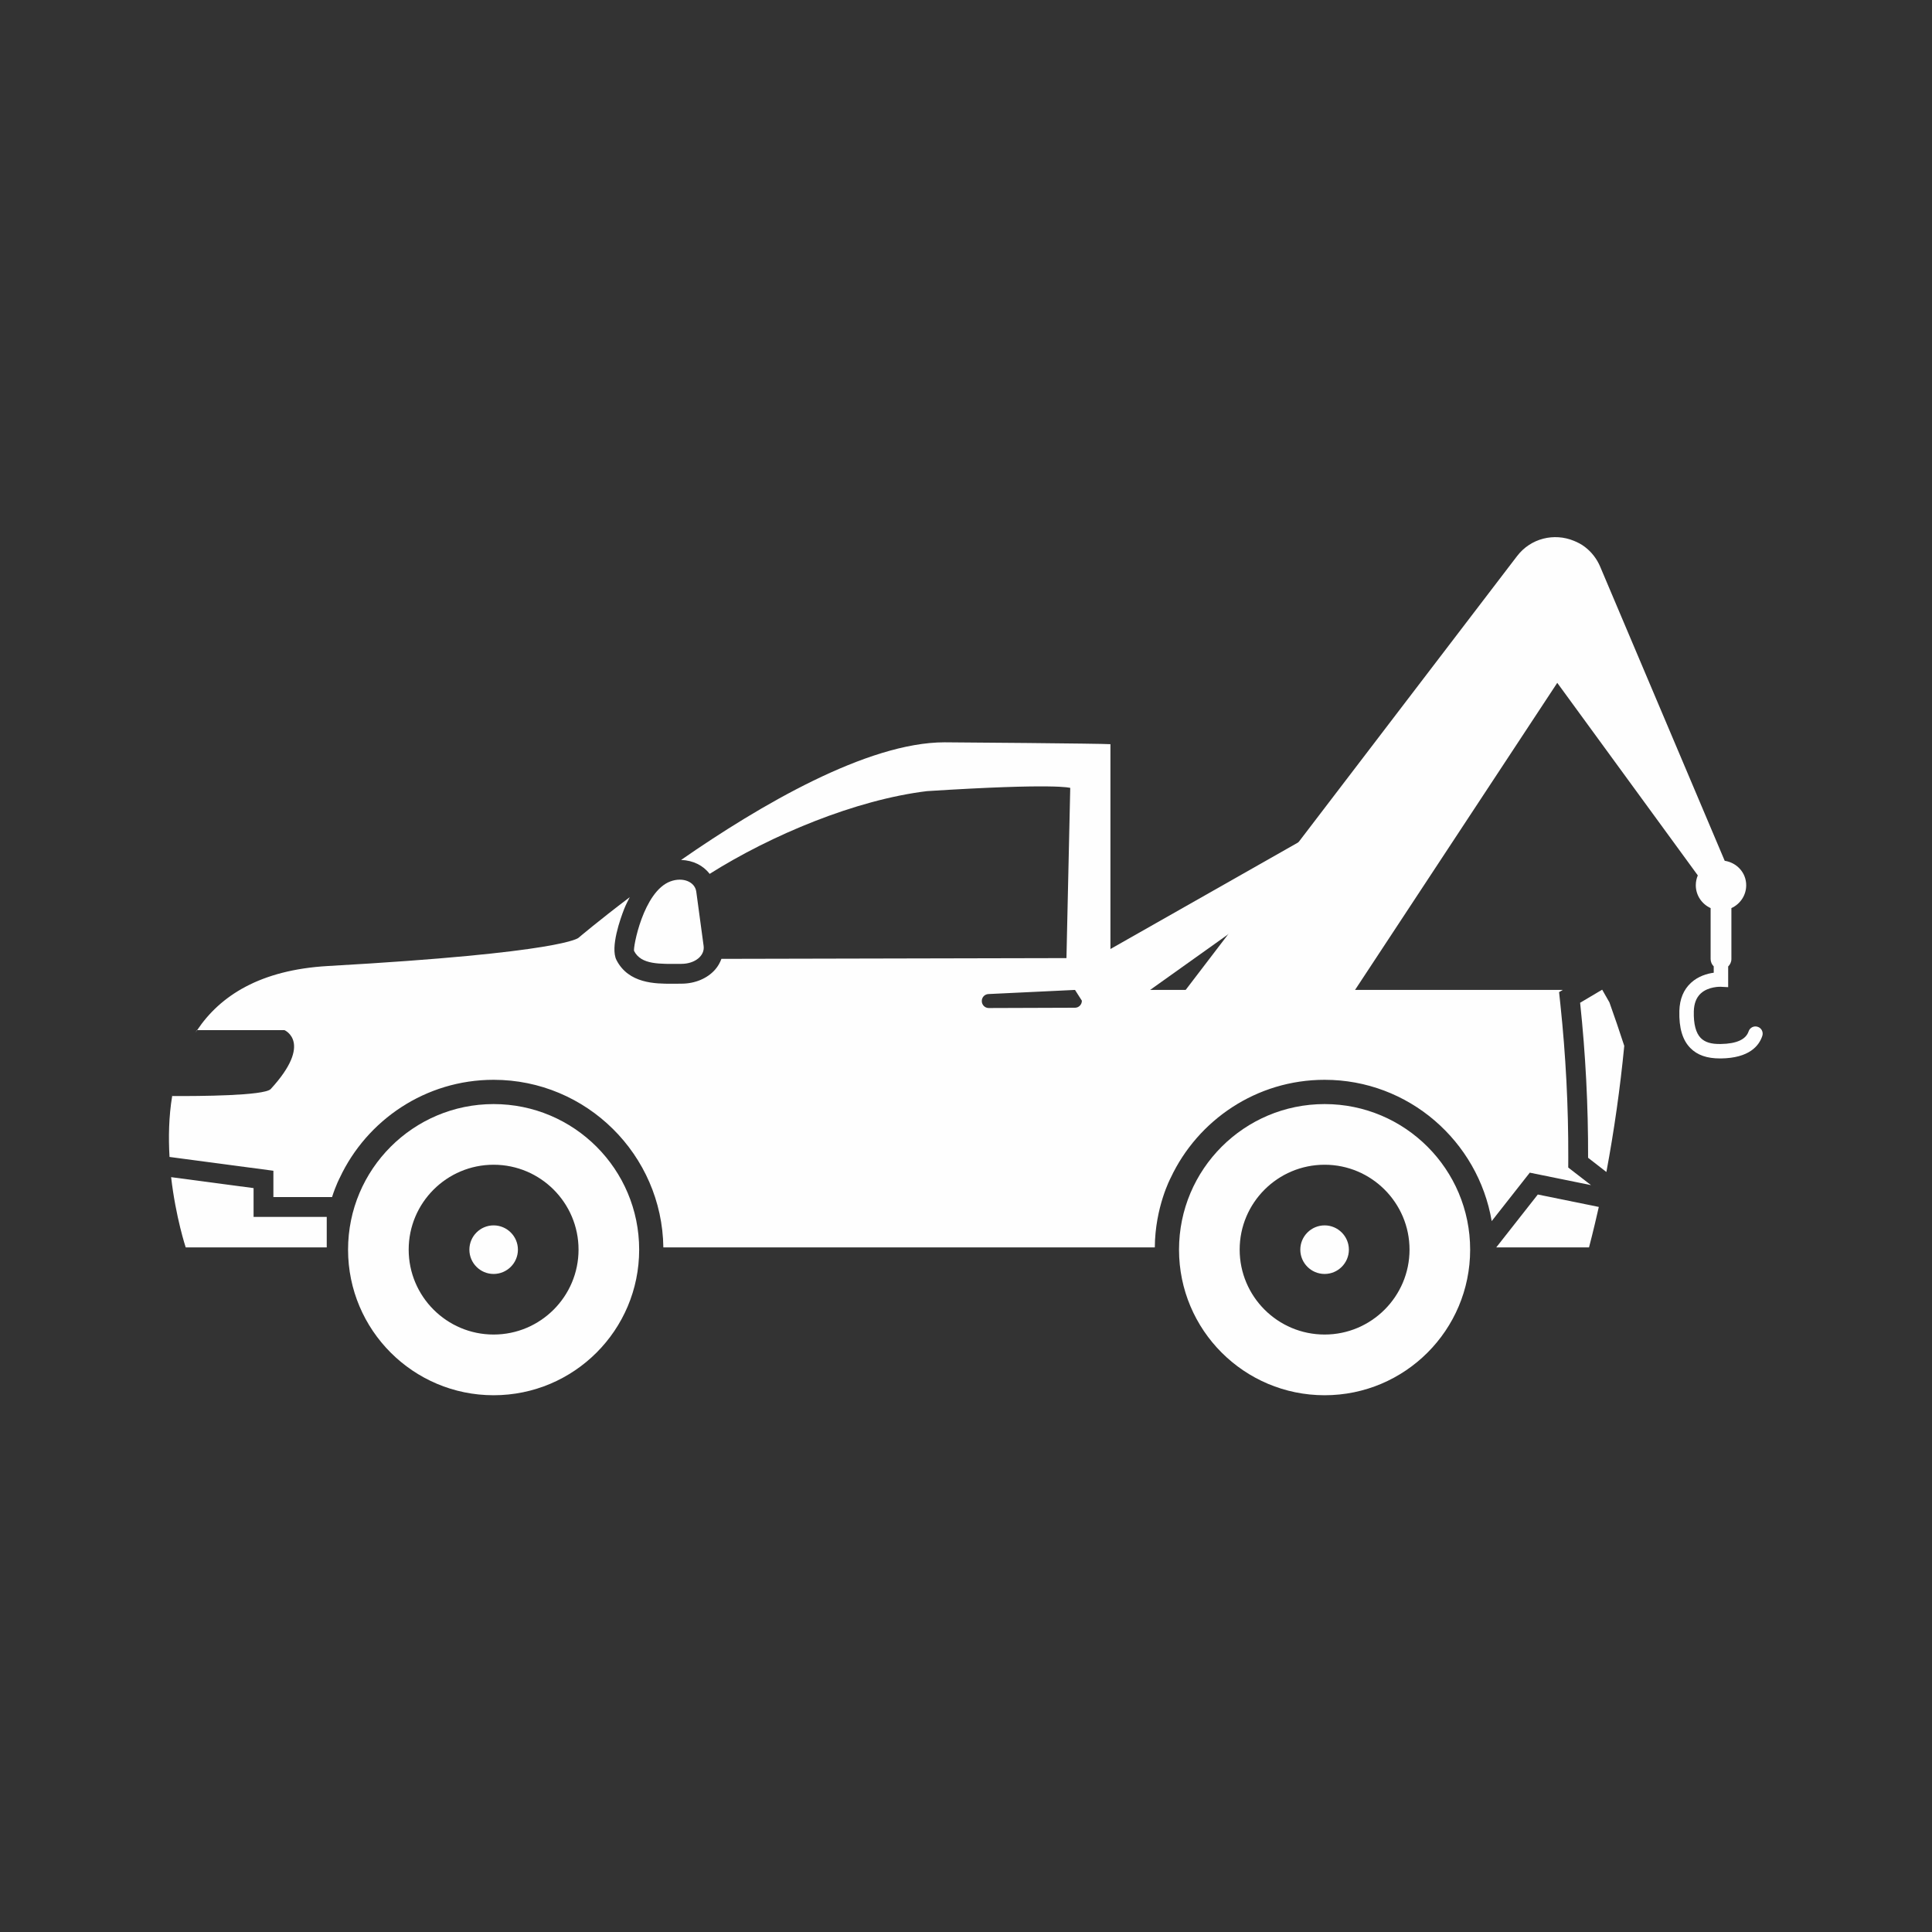<?xml version="1.0" encoding="UTF-8"?>
<!DOCTYPE svg PUBLIC "-//W3C//DTD SVG 1.1//EN" "http://www.w3.org/Graphics/SVG/1.1/DTD/svg11.dtd">
<!-- Creator: CorelDRAW 2019 (64-Bit) -->
<svg xmlns="http://www.w3.org/2000/svg" xml:space="preserve" width="150mm" height="150mm" version="1.1" style="shape-rendering:geometricPrecision; text-rendering:geometricPrecision; image-rendering:optimizeQuality; fill-rule:evenodd; clip-rule:evenodd"
viewBox="0 0 15000 15000"
 xmlns:xlink="http://www.w3.org/1999/xlink">
 <rect x="0" y="0" width="15000" height="15000" fill="#333333" stroke="none"/>
 <defs>
  <style type="text/css">
   <![CDATA[
    .fil0 {fill:none}
    .fil1 {fill:#FEFEFE;fill-rule:nonzero}
   ]]>
  </style>
 </defs>
 <g id="Layer_x0020_1">
  <rect class="fil0" x="-17.74" y="-14.81" width="15032.53" height="15032.53"/>
  <g id="_2603791418976">
   <polygon class="fil1" points="1336.11,8509.71 1336.72,8509.71 1337.94,8500.03 "/>
   <path class="fil1" d="M1530.7 7997.96l-1.7 0c-18.92,28.13 -17.4,28.3 1.7,0z"/>
   <polygon class="fil1" points="11052.29,6173.39 8528.49,7971.5 8270.68,7567.14 10965.52,6037.44 "/>
   <path class="fil1" d="M12495.53 7782.44c39.85,111.54 78.3,224.11 115.19,337.65 -32,329.75 -78.57,656.63 -138.74,979.32 -47.04,-37.19 -94.44,-73.99 -142.09,-110.44 1.22,-402.96 -19.54,-804.74 -61.87,-1203.61 57.07,-33.35 114.45,-67.18 171.22,-101.5 18.75,32.79 37.54,65.84 56.29,98.58z"/>
   <path class="fil1" d="M1328.56 9139.39c36.02,312.71 113.24,545.28 113.24,545.28l1094.99 0 0 -236.84 -568.03 0 0 -223.37 -640.2 -85.07z"/>
   <path class="fil1" d="M10284.43 9890.95c-104.29,0 -188.88,-84.59 -188.88,-188.58 0,-103.81 84.59,-188.57 188.88,-188.57 103.38,0 188.27,84.76 188.27,188.57 0,103.99 -84.89,188.58 -188.27,188.58zm0 470.36c-364.24,0 -659.68,-295.61 -659.68,-659.24 0,-363.46 295.44,-659.08 659.68,-659.08 363.02,0 659.12,295.62 659.12,659.08 0,363.63 -296.1,659.24 -659.12,659.24zm0 -1789.3c-624.32,0 -1130.53,506.17 -1130.53,1130.36 0,624.32 506.21,1130.23 1130.53,1130.23 623.89,0 1129.79,-505.91 1129.79,-1130.23 0,-624.19 -505.9,-1130.36 -1129.79,-1130.36z"/>
   <path class="fil1" d="M3832.35 9890.95c-103.81,0 -188.09,-84.59 -188.09,-188.58 0,-103.81 84.28,-188.57 188.09,-188.57 103.99,0 188.75,84.76 188.75,188.57 0,103.99 -84.76,188.58 -188.75,188.58zm0 470.36c-363.76,0 -659.38,-295.61 -659.38,-659.24 0,-363.46 295.62,-659.08 659.38,-659.08 363.81,0 659.42,295.62 659.42,659.08 0,363.63 -295.61,659.24 -659.42,659.24zm0 -1789.3c-623.84,0 -1130.05,506.17 -1130.05,1130.36 0,624.32 506.21,1130.23 1130.05,1130.23 624.5,0 1130.1,-505.91 1130.1,-1130.23 0,-624.19 -505.6,-1130.36 -1130.1,-1130.36z"/>
   <path class="fil1" d="M12413.08 9370.61l-473.6 -96.44 -322.56 410.5 720.16 0c0,0 33.84,-126.27 76,-314.06z"/>
   <path class="fil1" d="M5462.94 7344.38l-57.03 -421.27c-10.16,-76 -102.28,-115.98 -200.43,-80.14 -211.81,77.96 -292.56,520.34 -282.4,540.48 55.5,108.44 198.86,100.76 366.68,99.98 105.99,-0.13 183.34,-63.18 173.18,-139.05z"/>
   <path class="fil1" d="M8399.6 7769.23c0.61,30.31 -23.85,54.77 -53.23,54.77l-669.85 2.31c-29.69,0 -53.84,-24.16 -53.84,-53.98 -0.48,-30 23.37,-54.33 53.54,-54.63l671.37 -32.01c29.86,0 79.09,18.93 52.01,83.54zm3776.16 1295.43l0.3 -76.12c1.22,-395.16 -19.4,-794.63 -60.91,-1187l-10.46 -98.76 28.9 -17.09 -3512.19 0 0 -1907.89c-67.06,-5.1 -1217.47,-14.48 -1287.75,-14.48 -600.35,0 -1435.87,490.08 -2045.72,913.36 93.83,2.92 172.88,43.56 221.62,108.13 478.39,-301.76 1133.02,-575.1 1687.06,-642.46 1007.97,-64.31 1112.7,-25.07 1112.7,-25.07l-29.39 1321.41c0,0 -1647.03,3.84 -2678.85,5.85 -10.9,29.51 -26.42,57.68 -48.13,82.58 -61.04,69.84 -156.88,110 -263,110.13l-74.91 0.48c-125.22,0 -334.42,0 -428.86,-184.13 -50.14,-98.88 32.79,-327.31 59.38,-395.15 13.39,-33.97 28.78,-63.22 43.82,-92.74 -243.47,184.26 -397.6,315.15 -397.6,315.15 0,0 -101.98,115.37 -1944.69,219.18 -526.65,29.87 -837.36,230.61 -1016.38,497.92l677.86 0c0,0 225.46,95.66 -107.08,457.77 -51.97,51.67 -550.94,54.89 -764.76,53.98 -26.47,160.1 -29.39,322.08 -20.58,472.81l806.44 107.21 0 204.27 455.42 0c30.3,-94.31 60.16,-150.11 60.16,-150.11 210.55,-448.4 666.8,-760.32 1194.19,-760.32 721.25,0 1308.21,582.34 1317.89,1301.1l3815.7 0c2,-313.62 123.65,-540.78 123.65,-540.78 210.9,-448.4 666.96,-760.32 1194.84,-760.32 651.1,0 1191.31,475.43 1297.13,1097l295.62 -376.06 475.29 96.75c-61.34,-47.83 -176.71,-136.6 -176.71,-136.6z"/>
   <path class="fil1" d="M13647.29 7972.28c-29.52,-10.33 -61.39,5.98 -71.2,35.36 -21.1,62.92 -93.7,95.97 -215.34,97.84 -76.92,1.7 -123.83,-14.17 -156.31,-46.61 -38.11,-39.06 -56.12,-108.61 -53.68,-206.71 1.4,-60.47 19.71,-107.21 53.37,-138.61 60.17,-55.67 153.52,-52.27 154.44,-52.27l58.9 3.05 0 -160.58c15.26,-14.61 25.07,-35.06 25.07,-57.99l0 -395.29c67.54,-30.91 114.93,-98.32 114.93,-177.5 0,-97.67 -73.07,-175.54 -166.9,-189.84l-967.51 -2285.04c-24.59,-57.55 -64.57,-111.23 -117.94,-151.82 -26.64,-20.45 -55.37,-35.1 -85.06,-47.22 -153.35,-63.53 -335.47,-20.45 -440.99,117.68l-35.84 46.74 -2567.96 3361.77 -22.59 31.52c-142.58,216.26 -111.36,495.01 56.9,676.95 296.7,-99.06 587.44,-200.87 905.68,-227.64 22.15,-1.7 41.99,-0.48 61.96,0.92l1913.3 -2905.4 1091.16 1494.9c-9.99,23.72 -15.53,49.53 -15.53,76.48 0,79.18 47.53,146.59 115.07,177.5l0 395.29c0,22.45 9.37,42.77 24.15,57.38l0 49.05c-49.22,6.62 -119.81,25.85 -176.58,78.3 -57.38,52.76 -87.86,125.97 -90.3,218.4 -3.53,131.98 24.46,226.9 85.98,288.6 53.54,54.41 128.28,80.27 229.65,80.27l7.98 0c217.52,-3.1 294.43,-96.45 320.25,-174.41 10.02,-29.56 -5.67,-61.56 -35.06,-71.07z"/>
  </g>
 </g>
</svg>
